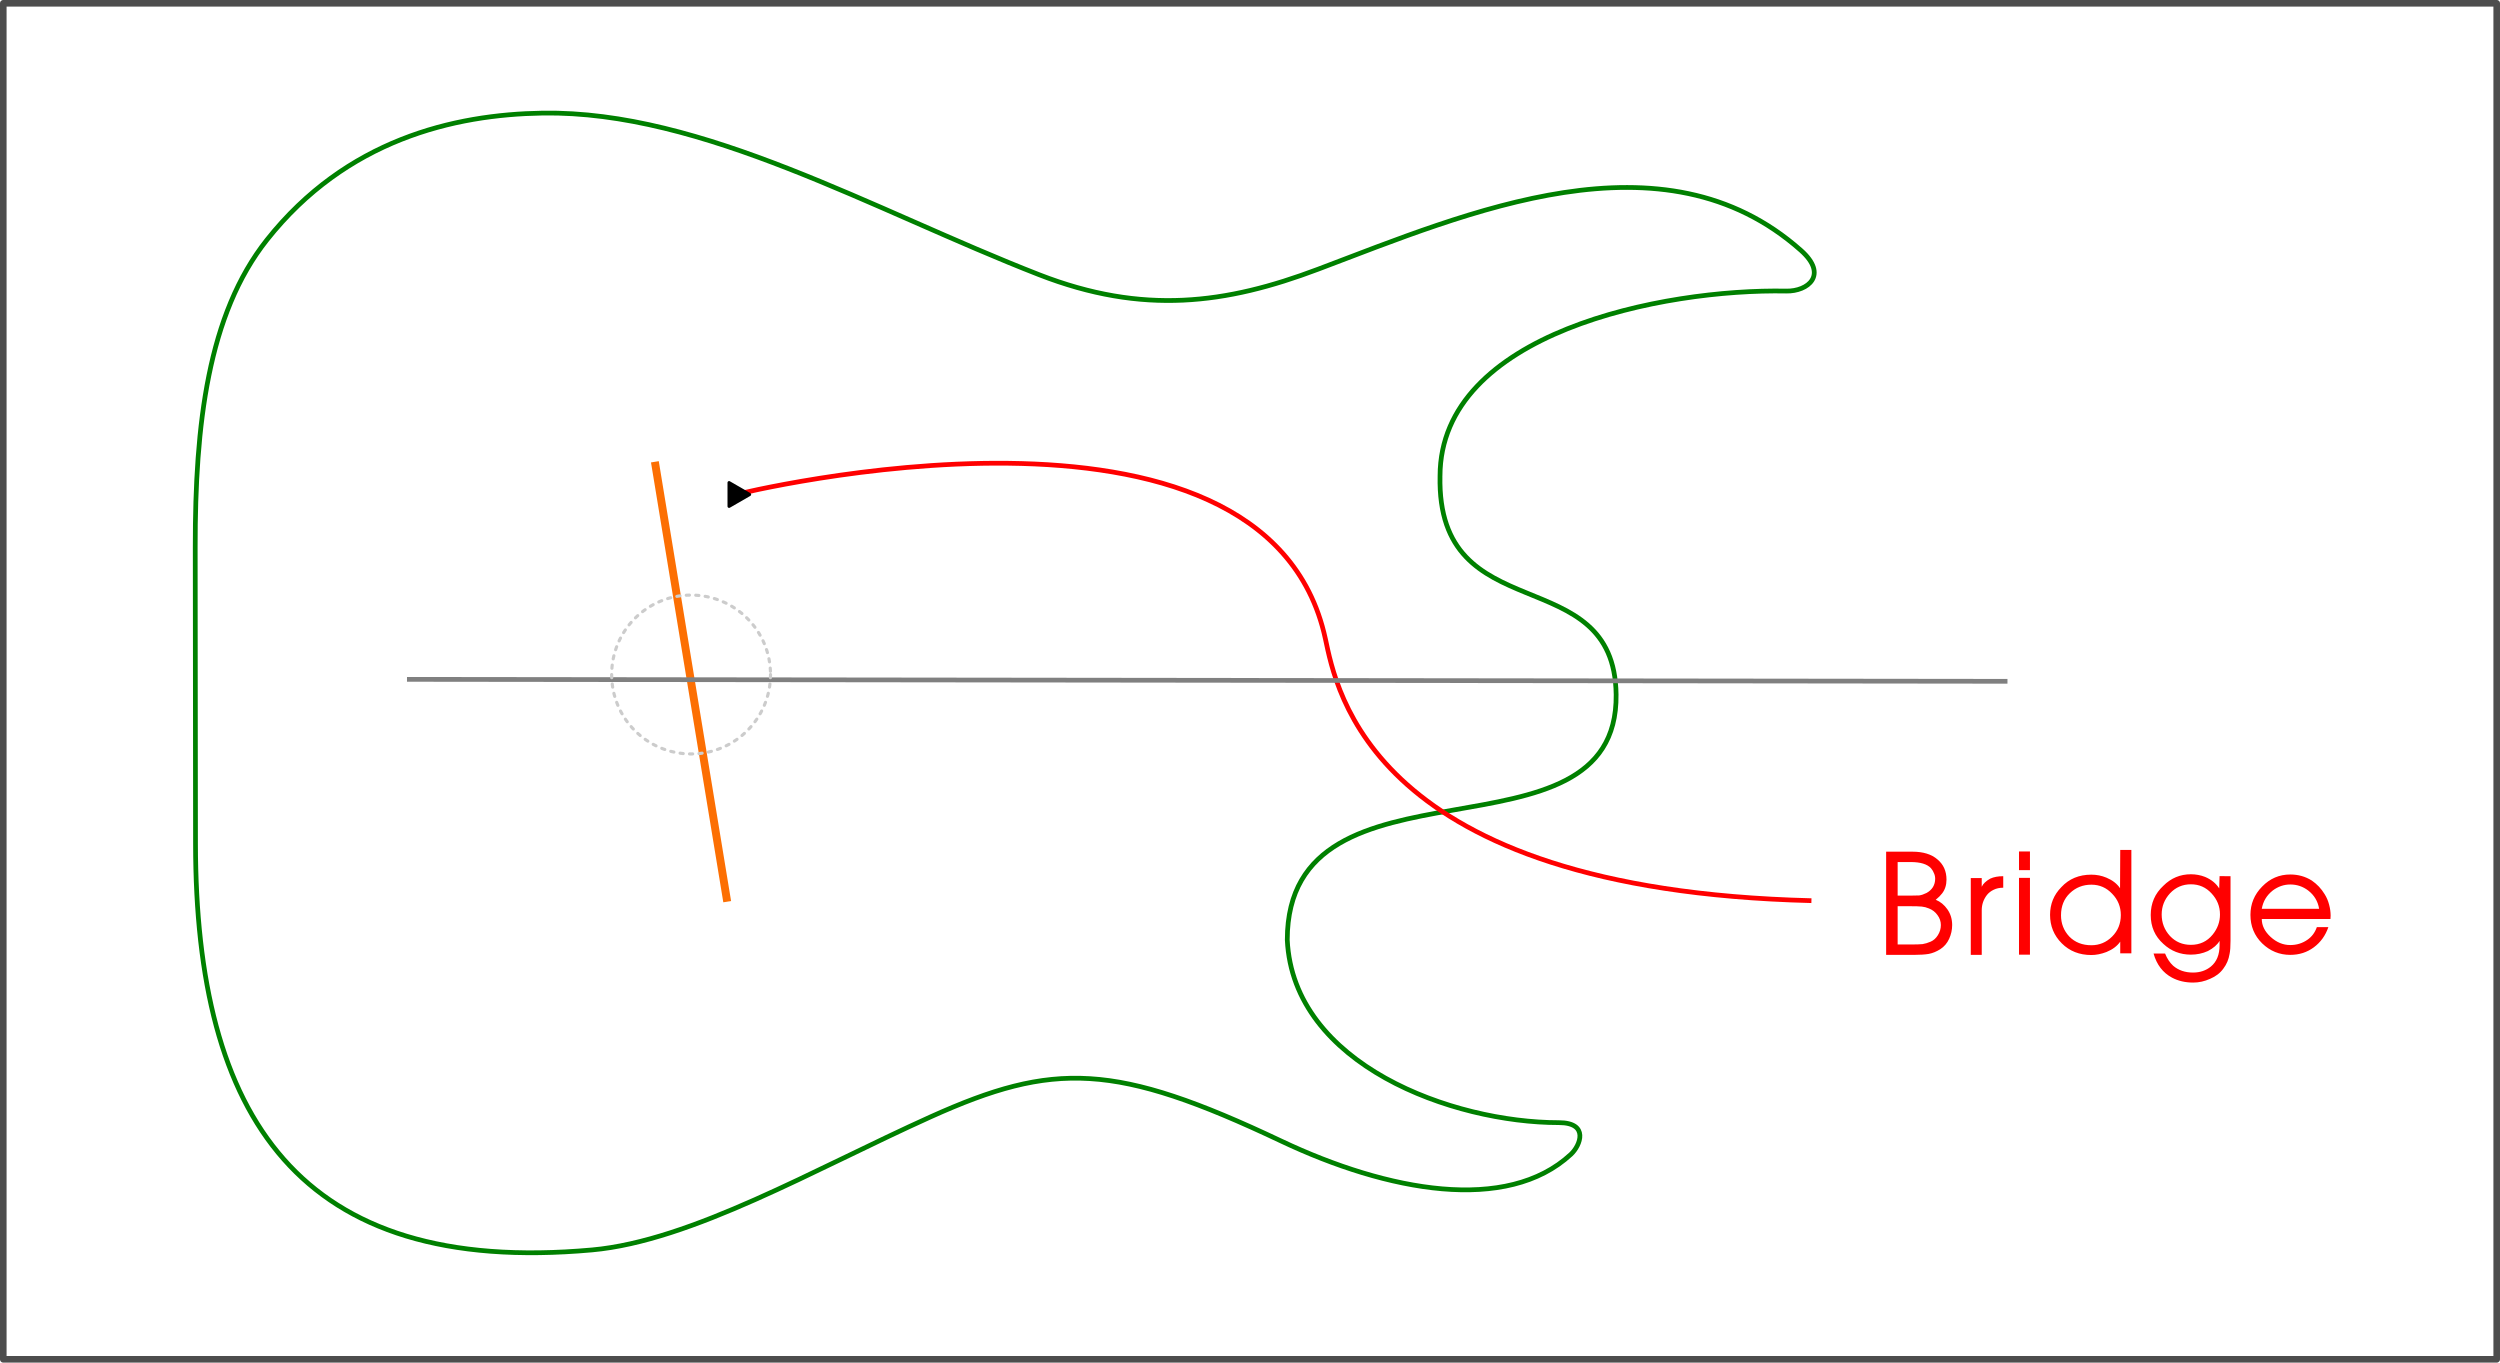 <?xml version="1.0" encoding="UTF-8" standalone="no"?>
<!-- Created with Inkscape (http://www.inkscape.org/) -->

<svg
   width="158.309mm"
   height="86.285mm"
   viewBox="0 0 158.309 86.285"
   version="1.1"
   id="svg1"
   inkscape:version="1.3.2 (091e20ef0f, 2023-11-25)"
   sodipodi:docname="marz_bridge.svg"
   xmlns:inkscape="http://www.inkscape.org/namespaces/inkscape"
   xmlns:sodipodi="http://sodipodi.sourceforge.net/DTD/sodipodi-0.dtd"
   xmlns="http://www.w3.org/2000/svg"
   xmlns:svg="http://www.w3.org/2000/svg">
  <sodipodi:namedview
     id="namedview1"
     pagecolor="#ffffff"
     bordercolor="#000000"
     borderopacity="0.25"
     inkscape:showpageshadow="2"
     inkscape:pageopacity="0.0"
     inkscape:pagecheckerboard="0"
     inkscape:deskcolor="#d1d1d1"
     inkscape:document-units="mm"
     inkscape:zoom="1.4467451"
     inkscape:cx="254.70969"
     inkscape:cy="244.68719"
     inkscape:window-width="1920"
     inkscape:window-height="1021"
     inkscape:window-x="1920"
     inkscape:window-y="0"
     inkscape:window-maximized="1"
     inkscape:current-layer="layer1"
     showgrid="false" />
  <defs
     id="defs1">
    <marker
       style="overflow:visible"
       id="Triangle"
       refX="0"
       refY="0"
       orient="auto-start-reverse"
       inkscape:stockid="Triangle arrow"
       markerWidth="1"
       markerHeight="1"
       viewBox="0 0 1 1"
       inkscape:isstock="true"
       inkscape:collect="always"
       preserveAspectRatio="xMidYMid">
      <path
         transform="scale(0.5)"
         style="fill:context-stroke;fill-rule:evenodd;stroke:context-stroke;stroke-width:1pt"
         d="M 5.77,0 -2.88,5 V -5 Z"
         id="path135" />
    </marker>
    <inkscape:path-effect
       effect="rough_hatches"
       id="path-effect18"
       is_visible="true"
       lpeversion="1.2"
       direction="86.369,85.477 , 24.074,0"
       dist_rdm="75;1"
       growth="0"
       do_bend="true"
       bender="86.369,90.477 , 5,0"
       bottom_edge_variation="4.966;1"
       top_edge_variation="4.966;1"
       bottom_tgt_variation="0;1"
       top_tgt_variation="0;1"
       scale_bf="1"
       scale_bb="1"
       scale_tf="1"
       scale_tb="1"
       top_smth_variation="0;1"
       bottom_smth_variation="0;1"
       fat_output="true"
       stroke_width_top="1"
       stroke_width_bottom="1"
       front_thickness="1"
       back_thickness="0.25" />
    <linearGradient
       id="swatch8"
       inkscape:swatch="solid">
      <stop
         style="stop-color:#999999;stop-opacity:1;"
         offset="0"
         id="stop8" />
    </linearGradient>
    <clipPath
       clipPathUnits="userSpaceOnUse"
       id="clipPath120">
      <rect
         style="fill:#999999;fill-opacity:1;stroke:none;stroke-width:1.036;stroke-dasharray:none"
         id="path121"
         width="96.295"
         height="49.664"
         x="56.811"
         y="52.931"
         sodipodi:type="rect" />
    </clipPath>
  </defs>
  <g
     inkscape:label="Layer 1"
     inkscape:groupmode="layer"
     id="layer1"
     transform="translate(-25.846,-37.361)">
    <rect
       style="fill:#ffffff;fill-opacity:1;stroke:#4d4d4d;stroke-width:0.417;stroke-linecap:butt;stroke-linejoin:round;stroke-dasharray:none;paint-order:normal"
       id="rect17"
       width="157.892"
       height="85.869"
       x="26.054"
       y="37.569"
       sodipodi:insensitive="true" />
    <path
       d="m 507.682,710.192 c 0.082,-38.794 60.498,-50.703 93.703,-50.045 5.816,0.115 11.473,-4.344 3.964,-11.012 -37.358,-33.173 -89.907,-10.298 -130.689,5.105 -24.897,9.403 -47.342,12.436 -75.48,1.474 -44.962,-17.516 -91.064,-44.41 -134.376,-43.729 -24.005,0.377 -53.089,7.217 -74.558,34.285 -16.002,20.176 -19.456,50.112 -19.424,83.109 l 0.039,40.17 0.039,40.17 c 0.071,73.925 27.849,117.085 107.317,109.907 26.87,-2.427 60.153,-21.839 91.655,-36.031 33.291,-14.997 49.889,-14.713 94.806,6.558 28.918,13.694 61.111,19.609 78.397,3.624 2.626,-2.428 5.003,-8.594 -3.235,-8.594 -28.725,0 -71.906,-15.642 -73.494,-49.466 0.064,-53.203 89.554,-18.246 88.992,-66.359 -0.433,-36.828 -48.568,-16.971 -47.656,-59.169 z"
       style="fill:none;stroke:#008000;stroke-width:1.284;stroke-linecap:butt;stroke-linejoin:miter;stroke-miterlimit:22.926;stroke-dasharray:none;stroke-opacity:1"
       id="contour"
       clip-path="none"
       transform="matrix(0.234,0,0,0.234,-1.764,-98.682)"
       sodipodi:nodetypes="cscccccccscccssccc" />
    <path
       style="fill:#008000;fill-opacity:1;stroke:#fc6f03;stroke-width:0.5;stroke-linecap:square;stroke-dasharray:none;stroke-opacity:1"
       d="m 67.356,66.85 4.498,27.361"
       id="bridge" />
    <path
       style="fill:none;stroke:#ff0000;stroke-width:0.3;stroke-linejoin:round;stroke-dasharray:none;marker-end:url(#Triangle);paint-order:stroke fill markers"
       d="M 140.552,94.395 C 112.643,93.7 110.474,81.046 109.773,77.808 105.991,60.356 72.446,68.674 72.446,68.674"
       id="path1"
       sodipodi:nodetypes="csc" />
    <path
       style="fill:none;stroke:#808080;stroke-width:0.3;stroke-linejoin:round;stroke-dasharray:none;paint-order:stroke fill markers"
       d="M 152.966,80.504 51.618,80.381"
       id="midline"
       inkscape:label="midline" />
    <path
       style="font-size:11.587px;font-family:NATS;-inkscape-font-specification:'NATS, Normal';letter-spacing:0.474px;word-spacing:0px;fill:#ff0000;stroke-width:0.5;stroke-linejoin:round;paint-order:stroke fill markers"
       d="m 145.283,97.826 v -6.534 h 1.66 q 1.027,0 1.589,0.49 0.573,0.478 0.573,1.278 0,0.514 -0.275,0.872 -0.143,0.191 -0.406,0.406 0.442,0.179 0.741,0.609 0.299,0.43 0.299,0.991 0,0.454 -0.191,0.872 -0.191,0.418 -0.561,0.657 -0.358,0.227 -0.729,0.299 -0.358,0.06 -0.884,0.06 z m 0.729,-3.082 v 2.425 h 0.86 q 0.478,0 0.717,-0.024 0.239,-0.036 0.514,-0.155 0.275,-0.119 0.454,-0.406 0.191,-0.299 0.191,-0.645 0,-0.346 -0.215,-0.633 -0.203,-0.287 -0.538,-0.418 -0.227,-0.096 -0.454,-0.119 -0.227,-0.024 -0.776,-0.024 z m 0,-2.795 v 2.126 h 0.776 q 0.382,0 0.585,-0.012 0.203,-0.024 0.466,-0.155 0.263,-0.143 0.406,-0.37 0.143,-0.239 0.143,-0.526 0,-0.191 -0.072,-0.346 -0.06,-0.167 -0.191,-0.323 -0.358,-0.394 -1.29,-0.394 z m 4.631,5.877 v -4.862 h 0.693 v 0.55 q 0.131,-0.287 0.538,-0.514 0.334,-0.155 0.824,-0.155 v 0.729 q -0.346,0 -0.609,0.131 -0.251,0.119 -0.418,0.323 -0.334,0.43 -0.334,0.968 v 2.831 z m 3.054,-0.012 v -4.862 h 0.693 v 4.862 z m 0,-5.352 v -1.183 h 0.693 v 1.183 z m 7.115,-1.278 v 6.546 h -0.705 v -0.741 q -0.287,0.418 -0.872,0.657 -0.502,0.191 -0.956,0.191 -1.135,0 -1.875,-0.741 -0.741,-0.741 -0.741,-1.804 0,-1.027 0.717,-1.756 0.729,-0.788 1.899,-0.788 0.502,0 0.956,0.191 0.573,0.239 0.86,0.669 l 0.012,-2.425 z m -4.456,4.133 q 0,0.788 0.526,1.35 0.538,0.55 1.398,0.55 0.765,0 1.314,-0.55 0.55,-0.55 0.55,-1.362 0,-0.788 -0.55,-1.35 -0.538,-0.573 -1.314,-0.573 -0.8,0 -1.362,0.538 -0.561,0.538 -0.561,1.398 z m 10.735,-2.473 v 4.085 q 0,0.561 -0.06,0.836 -0.084,0.526 -0.394,0.932 -0.299,0.418 -0.836,0.645 -0.526,0.239 -1.075,0.239 -0.753,0 -1.338,-0.311 -0.872,-0.466 -1.171,-1.529 h 0.729 q 0.191,0.478 0.514,0.776 0.502,0.43 1.254,0.43 0.669,0 1.135,-0.382 0.549,-0.454 0.549,-1.35 v -0.275 q -0.215,0.37 -0.741,0.645 -0.502,0.227 -1.075,0.227 -1.015,0 -1.744,-0.681 -0.8,-0.717 -0.8,-1.828 0,-1.111 0.8,-1.852 0.729,-0.729 1.744,-0.729 0.466,0 0.896,0.167 0.597,0.251 0.896,0.729 l 0.024,-0.776 z m -4.36,2.425 q 0,0.788 0.526,1.362 0.526,0.561 1.326,0.561 0.848,0 1.374,-0.645 0.466,-0.573 0.466,-1.278 0,-0.765 -0.538,-1.338 -0.526,-0.573 -1.302,-0.573 -0.788,0 -1.326,0.573 -0.526,0.573 -0.526,1.338 z m 10.687,0.287 h -4.348 q 0,0.621 0.561,1.135 0.561,0.514 1.242,0.514 0.609,0 1.087,-0.334 0.418,-0.287 0.597,-0.8 h 0.729 q -0.275,0.8 -0.92,1.278 -0.645,0.478 -1.493,0.478 -1.027,0 -1.78,-0.729 -0.741,-0.729 -0.741,-1.804 0,-1.039 0.741,-1.792 0.741,-0.765 1.78,-0.765 0.753,0 1.362,0.382 0.502,0.346 0.812,0.86 0.191,0.299 0.287,0.669 0.096,0.358 0.096,0.693 z m -4.348,-0.645 h 3.632 q -0.119,-0.717 -0.693,-1.159 -0.502,-0.382 -1.135,-0.382 -0.597,0 -1.111,0.382 -0.573,0.454 -0.693,1.159 z"
       id="text2"
       aria-label="Bridge" />
    <circle
       style="fill:none;stroke:#cccccc;stroke-width:0.2;stroke-linecap:round;stroke-linejoin:round;stroke-dasharray:0.2, 0.4"
       id="path2"
       cx="69.608"
       cy="80.074"
       r="5.03" />
  </g>
</svg>
